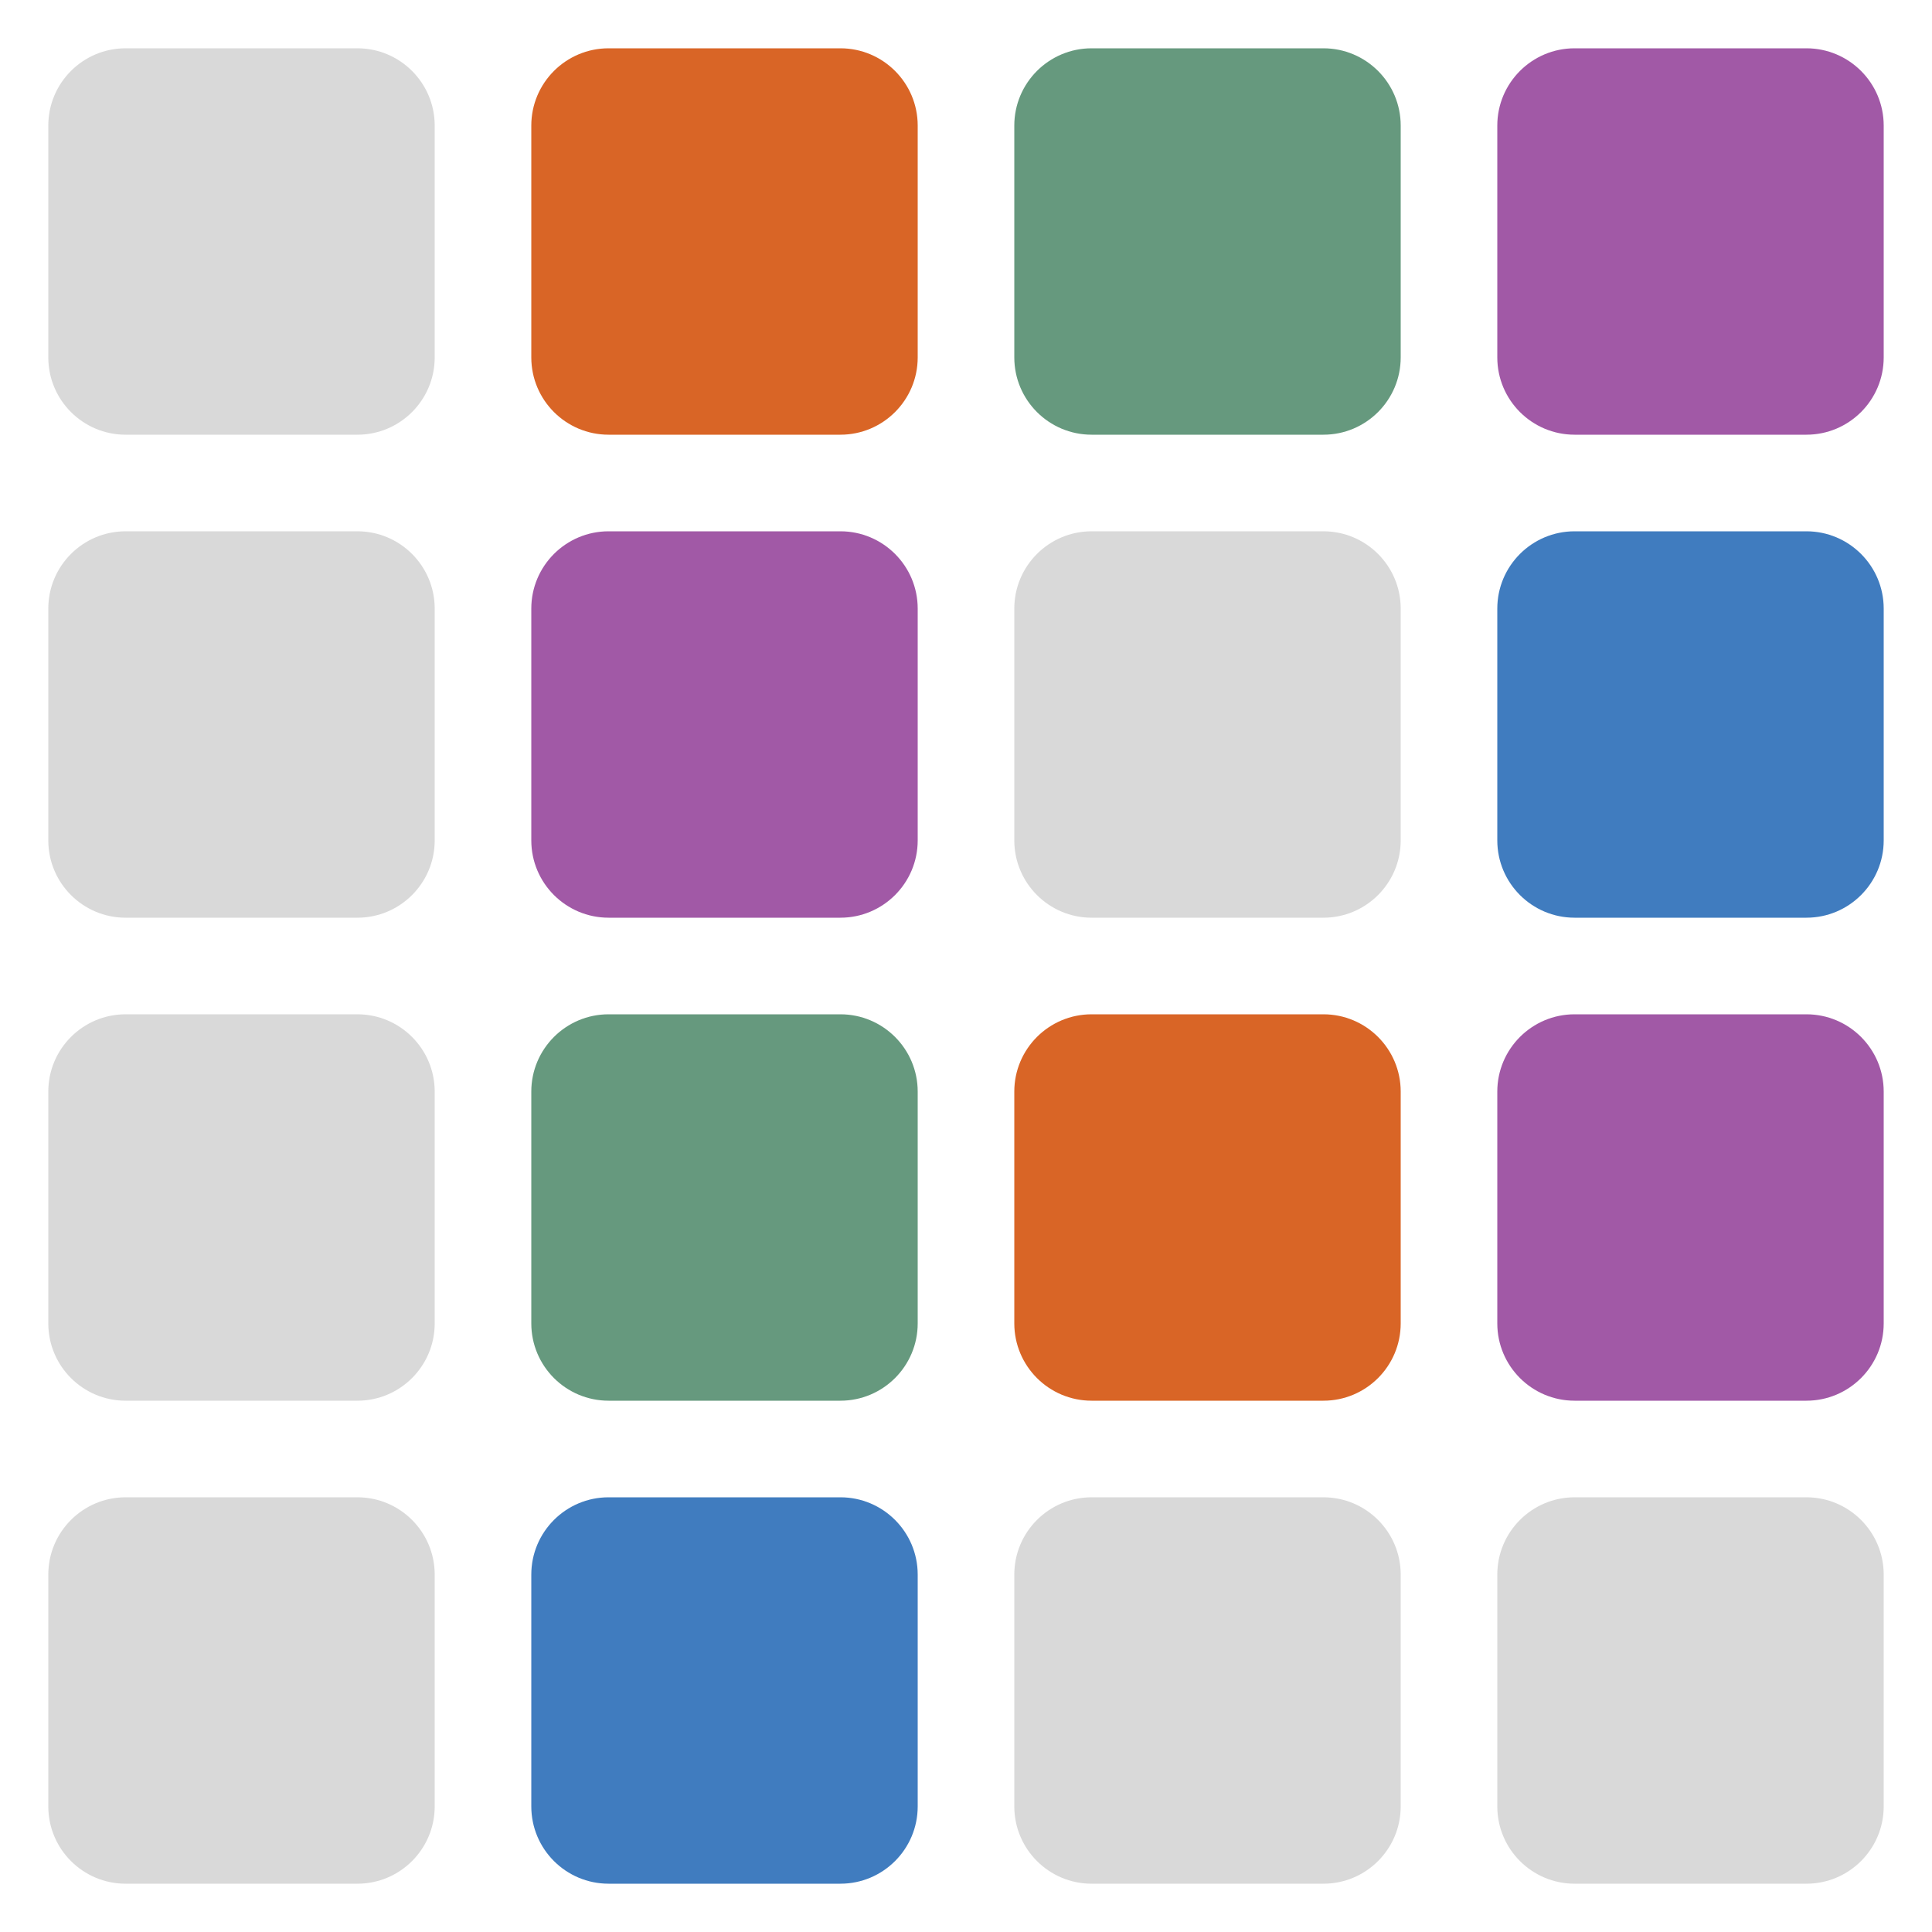 <?xml version="1.0" encoding="UTF-8" standalone="no"?><!DOCTYPE svg PUBLIC "-//W3C//DTD SVG 1.1//EN" "http://www.w3.org/Graphics/SVG/1.1/DTD/svg11.dtd"><svg width="100%" height="100%" viewBox="0 0 40 40" version="1.1" xmlns="http://www.w3.org/2000/svg" xmlns:xlink="http://www.w3.org/1999/xlink" xml:space="preserve" xmlns:serif="http://www.serif.com/" style="fill-rule:evenodd;clip-rule:evenodd;stroke-linejoin:round;stroke-miterlimit:2;"><rect id="favicon" x="-0" y="0" width="40" height="40" style="fill:none;"/><g><path d="M9,2.6c0,-0.883 -0.717,-1.6 -1.6,-1.6l-4.8,-0c-0.883,-0 -1.6,0.717 -1.6,1.6l0,4.8c0,0.883 0.717,1.6 1.6,1.6l4.8,-0c0.883,-0 1.6,-0.717 1.6,-1.6l0,-4.8Z" style="fill:#d9d9d9;"/><path d="M9,12.6c0,-0.883 -0.717,-1.6 -1.6,-1.6l-4.8,-0c-0.883,-0 -1.6,0.717 -1.6,1.6l0,4.8c0,0.883 0.717,1.6 1.6,1.6l4.8,-0c0.883,-0 1.6,-0.717 1.6,-1.6l0,-4.8Z" style="fill:#d9d9d9;"/><path d="M9,22.6c0,-0.883 -0.717,-1.6 -1.6,-1.6l-4.8,-0c-0.883,-0 -1.6,0.717 -1.6,1.6l0,4.8c0,0.883 0.717,1.6 1.6,1.6l4.8,-0c0.883,-0 1.6,-0.717 1.6,-1.6l0,-4.8Z" style="fill:#d9d9d9;"/><path d="M9,32.6c0,-0.883 -0.717,-1.6 -1.6,-1.6l-4.8,0c-0.883,0 -1.6,0.717 -1.6,1.6l0,4.8c0,0.883 0.717,1.6 1.6,1.6l4.8,0c0.883,0 1.6,-0.717 1.6,-1.6l0,-4.8Z" style="fill:#d9d9d9;"/><path d="M19,2.6c0,-0.883 -0.717,-1.6 -1.6,-1.6l-4.8,-0c-0.883,-0 -1.6,0.717 -1.6,1.6l0,4.8c0,0.883 0.717,1.6 1.6,1.6l4.8,-0c0.883,-0 1.6,-0.717 1.6,-1.6l0,-4.8Z" style="fill:#d96526;"/><path d="M19,12.6c0,-0.883 -0.717,-1.6 -1.6,-1.6l-4.8,-0c-0.883,-0 -1.6,0.717 -1.6,1.6l0,4.8c0,0.883 0.717,1.6 1.6,1.6l4.8,-0c0.883,-0 1.6,-0.717 1.6,-1.6l0,-4.8Z" style="fill:#a159a6;"/><path d="M19,22.6c0,-0.883 -0.717,-1.6 -1.6,-1.6l-4.8,-0c-0.883,-0 -1.6,0.717 -1.6,1.6l0,4.8c0,0.883 0.717,1.6 1.6,1.6l4.8,-0c0.883,-0 1.6,-0.717 1.6,-1.6l0,-4.8Z" style="fill:#66997e;"/><path d="M19,32.6c0,-0.883 -0.717,-1.6 -1.6,-1.6l-4.8,0c-0.883,0 -1.6,0.717 -1.6,1.6l0,4.8c0,0.883 0.717,1.6 1.6,1.6l4.8,0c0.883,0 1.6,-0.717 1.6,-1.6l0,-4.8Z" style="fill:#407cbf;"/><path d="M29,2.6c0,-0.883 -0.717,-1.6 -1.6,-1.6l-4.8,-0c-0.883,-0 -1.6,0.717 -1.6,1.6l0,4.8c0,0.883 0.717,1.6 1.6,1.6l4.8,-0c0.883,-0 1.6,-0.717 1.6,-1.6l0,-4.8Z" style="fill:#66997e;"/><path d="M29,12.6c0,-0.883 -0.717,-1.6 -1.6,-1.6l-4.8,0c-0.883,0 -1.6,0.717 -1.6,1.6l0,4.8c0,0.883 0.717,1.6 1.6,1.6l4.8,0c0.883,0 1.6,-0.717 1.6,-1.6l0,-4.8Z" style="fill:#d9d9d9;"/><path d="M29,22.6c0,-0.883 -0.717,-1.6 -1.6,-1.6l-4.8,0c-0.883,0 -1.6,0.717 -1.6,1.6l0,4.8c0,0.883 0.717,1.6 1.6,1.6l4.8,-0c0.883,-0 1.6,-0.717 1.6,-1.6l0,-4.8Z" style="fill:#d96526;"/><path d="M29,32.6c-0,-0.883 -0.717,-1.6 -1.6,-1.6l-4.8,0c-0.883,0 -1.6,0.717 -1.6,1.6l0,4.8c0,0.883 0.717,1.6 1.6,1.6l4.8,0c0.883,0 1.6,-0.717 1.6,-1.6l-0,-4.8Z" style="fill:#d9d9d9;"/><path d="M39,2.6c0,-0.883 -0.717,-1.6 -1.6,-1.6l-4.8,0c-0.883,0 -1.6,0.717 -1.6,1.6l0,4.8c0,0.883 0.717,1.6 1.6,1.6l4.8,0c0.883,0 1.6,-0.717 1.6,-1.6l0,-4.8Z" style="fill:#a159a6;"/><path d="M39,12.6c0,-0.883 -0.717,-1.6 -1.6,-1.6l-4.8,0c-0.883,0 -1.6,0.717 -1.6,1.6l0,4.8c0,0.883 0.717,1.6 1.6,1.6l4.8,0c0.883,0 1.6,-0.717 1.6,-1.6l0,-4.8Z" style="fill:#407cbf;"/><path d="M39,22.6c-0,-0.883 -0.717,-1.6 -1.6,-1.6l-4.8,0c-0.883,0 -1.6,0.717 -1.6,1.6l0,4.8c0,0.883 0.717,1.6 1.6,1.6l4.8,-0c0.883,-0 1.6,-0.717 1.6,-1.6l-0,-4.8Z" style="fill:#a159a6;"/><path d="M39,32.6c-0,-0.883 -0.717,-1.6 -1.6,-1.6l-4.8,0c-0.883,0 -1.6,0.717 -1.6,1.6l0,4.8c0,0.883 0.717,1.6 1.6,1.6l4.8,0c0.883,0 1.6,-0.717 1.6,-1.6l-0,-4.8Z" style="fill:#d9d9d9;"/></g></svg>